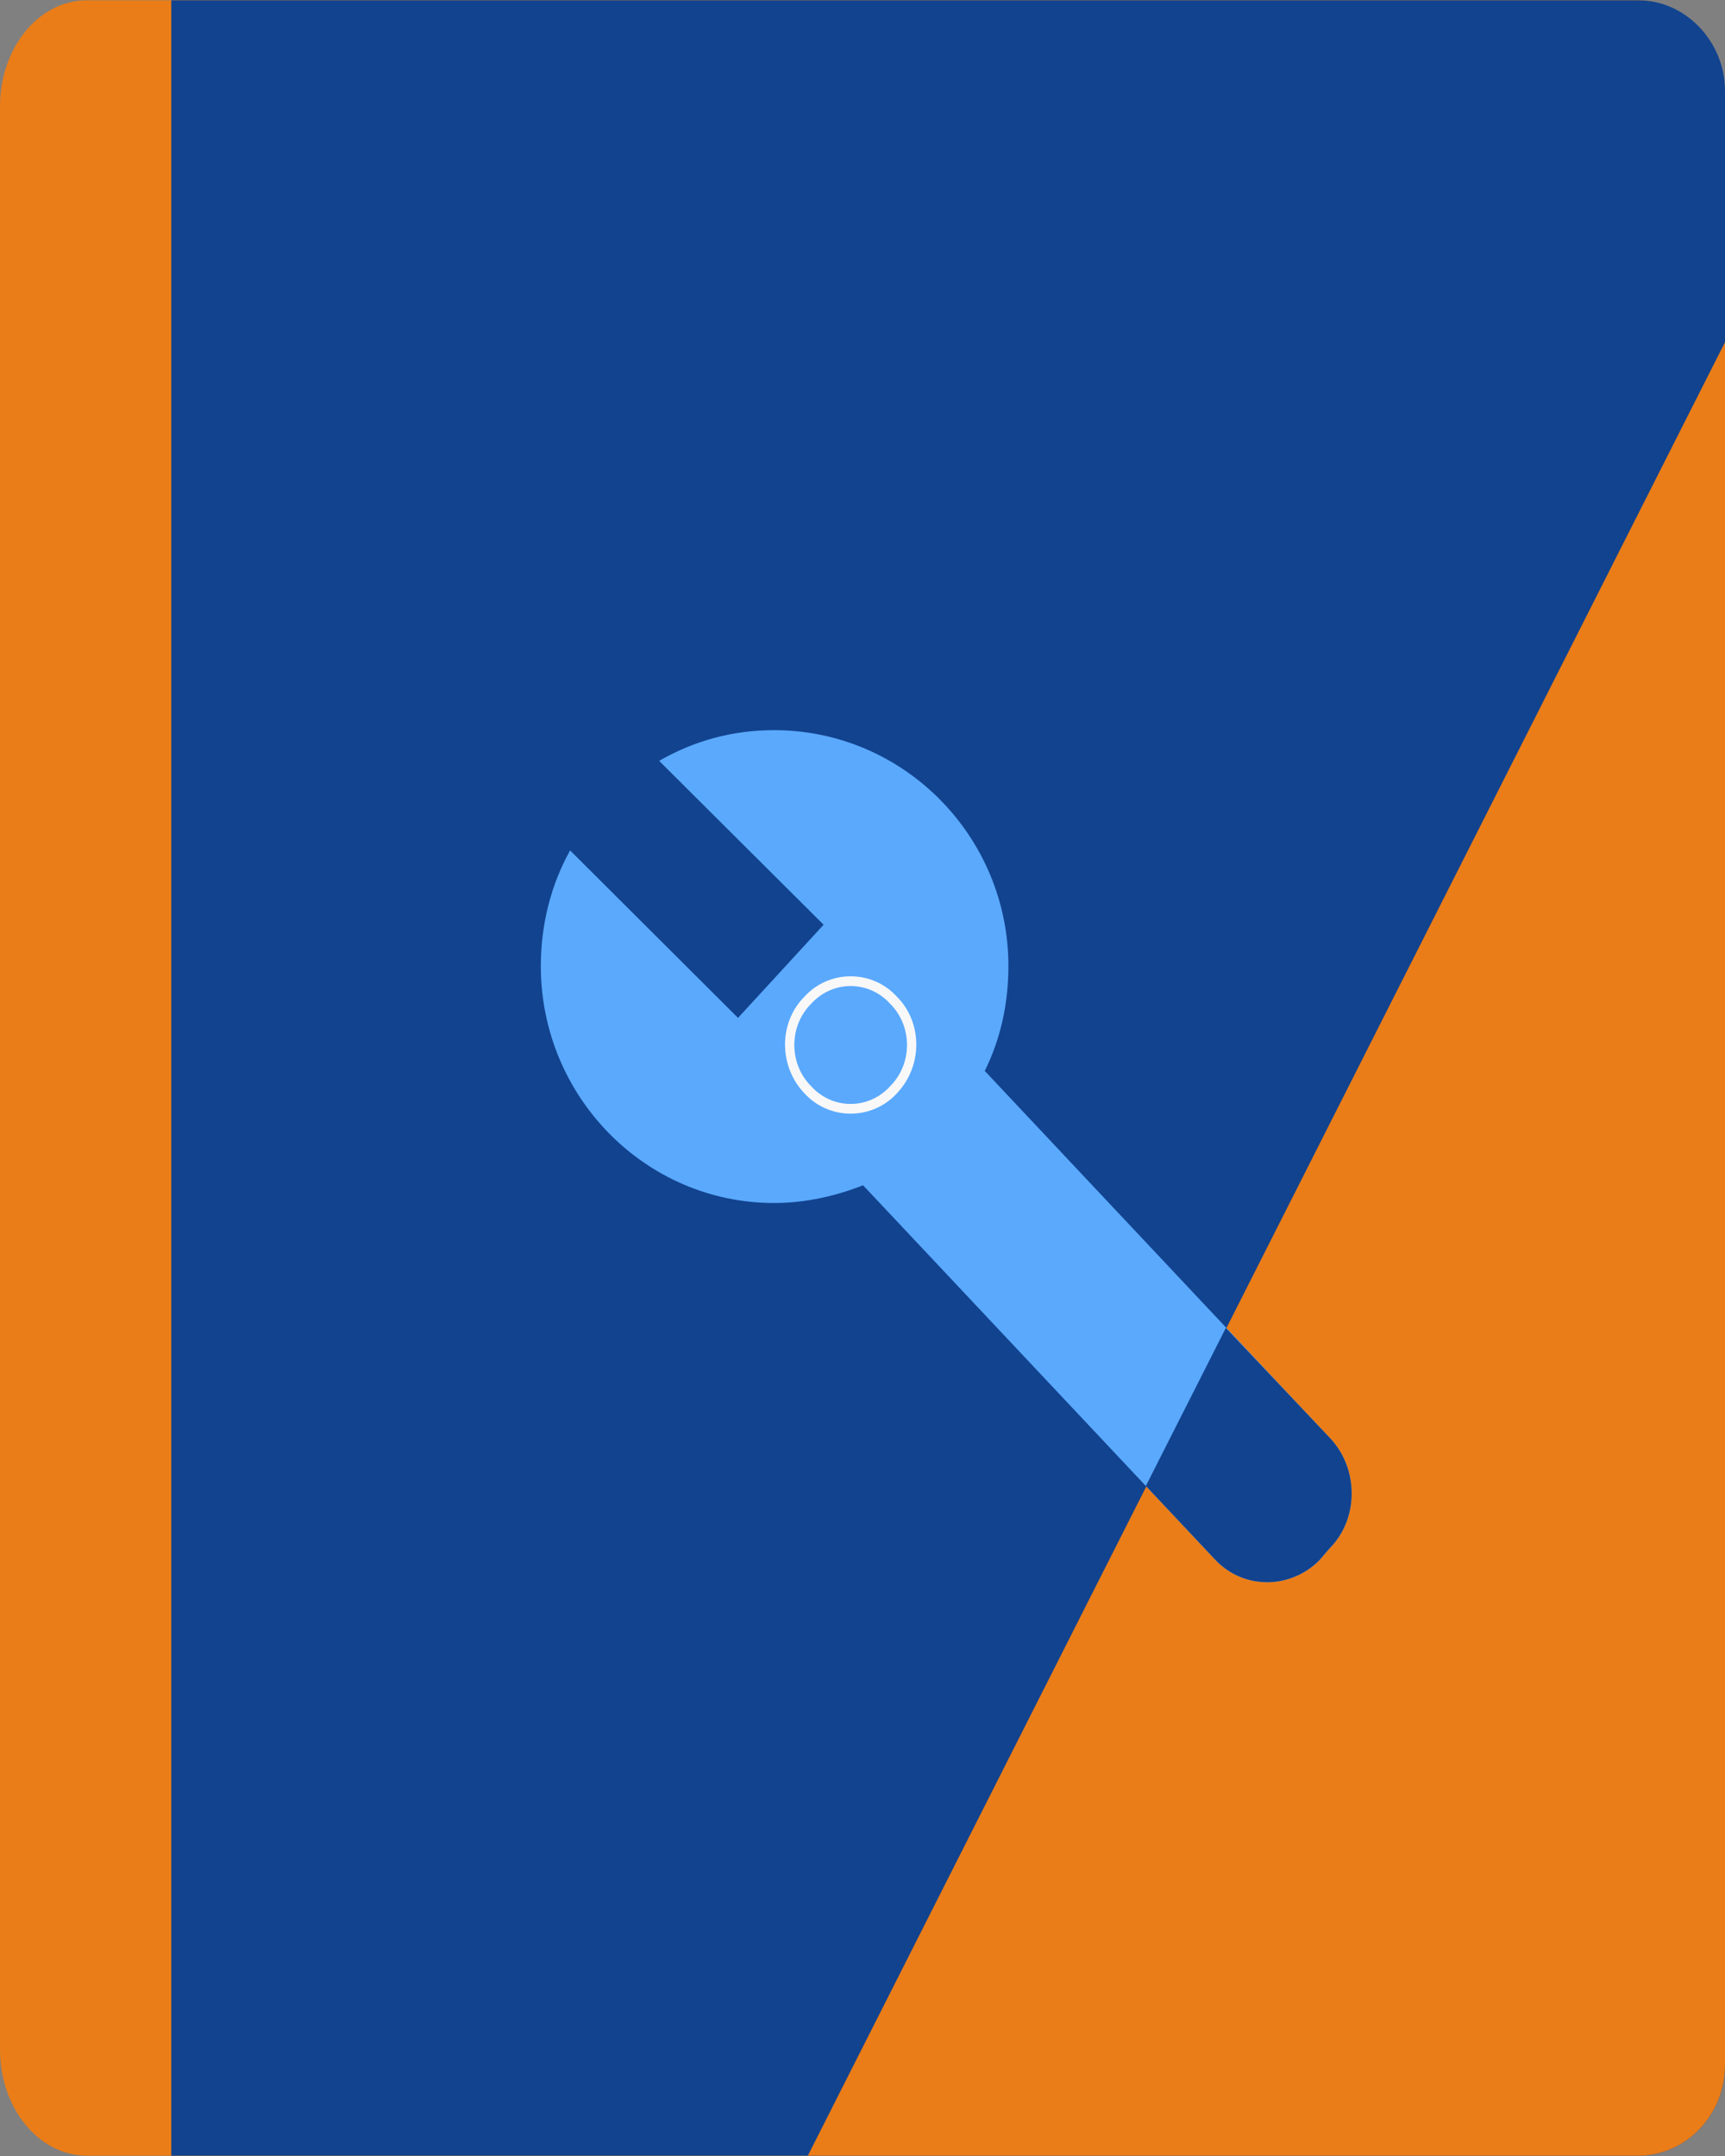 <svg width="48" height="60" viewBox="0 0 48 60" fill="none" xmlns="http://www.w3.org/2000/svg">
<rect x="0" y="0" width="48" height="60" fill="#808080" stroke="none"/>
<g id="&#208;&#184;&#208;&#189;&#209;&#129;&#209;&#130;&#209;&#128;&#209;&#131;&#208;&#186;&#209;&#134;&#208;&#184;&#208;&#184;_icon" clip-path="url(#clip0_105_3273)">
<g id="&#208;&#161;&#208;&#187;&#208;&#190;&#208;&#185;_x0020_1">
<path id="Vector" d="M45.586 0.008H2.414C1.081 0.008 0 1.33 0 2.961V57.038C0 58.669 1.081 59.991 2.414 59.991H45.586C46.919 59.991 48 58.669 48 57.038V2.961C48 1.33 46.919 0.008 45.586 0.008Z" fill="#EA7D18"/>
<path id="Vector_2" fill-rule="evenodd" clip-rule="evenodd" d="M4.766 0.008H45.586C46.903 0.008 48 1.156 48 2.534V57.464C48 58.875 46.903 59.991 45.586 59.991H4.766V0.008Z" fill="#12438F"/>
<path id="Vector_3" fill-rule="evenodd" clip-rule="evenodd" d="M48 9.523V57.464C48 58.875 46.903 59.991 45.586 59.991H22.479L48 9.523Z" fill="#EA7D18"/>
<path id="Vector_4" fill-rule="evenodd" clip-rule="evenodd" d="M27.402 29.803L37.027 40.041C37.811 40.894 37.811 42.273 36.995 43.093L36.713 43.421C35.898 44.241 34.581 44.241 33.797 43.388L24.016 32.986C23.263 33.282 22.417 33.479 21.539 33.479C17.965 33.479 15.049 30.525 15.049 26.883C15.049 25.735 15.331 24.619 15.864 23.667L20.536 28.327L22.918 25.735L18.341 21.174C19.313 20.616 20.379 20.32 21.539 20.32C25.144 20.32 28.06 23.273 28.06 26.883C28.06 27.933 27.841 28.918 27.402 29.803Z" fill="#5AA9FD"/>
<path id="Vector_5" fill-rule="evenodd" clip-rule="evenodd" d="M34.111 36.955L37.027 40.04C37.811 40.893 37.811 42.271 36.995 43.091L36.713 43.419C35.898 44.24 34.581 44.24 33.797 43.386L31.885 41.352L34.111 36.955Z" fill="#12438F"/>
<path id="Vector_6" d="M24.956 27.736C25.677 28.458 25.677 29.672 24.956 30.427C24.267 31.181 23.075 31.181 22.385 30.427C21.664 29.672 21.664 28.458 22.385 27.736C23.075 26.981 24.267 26.981 24.956 27.736ZM24.768 27.933C24.172 27.277 23.169 27.277 22.573 27.933C21.946 28.556 21.946 29.606 22.573 30.23C23.169 30.886 24.172 30.886 24.768 30.23C25.395 29.606 25.395 28.556 24.768 27.933Z" fill="#F8F8F8"/>
</g>
</g>
<defs>
<clipPath id="clip0_105_3273">
<rect width="48" height="60" fill="white"/>
</clipPath>
</defs>
</svg>
